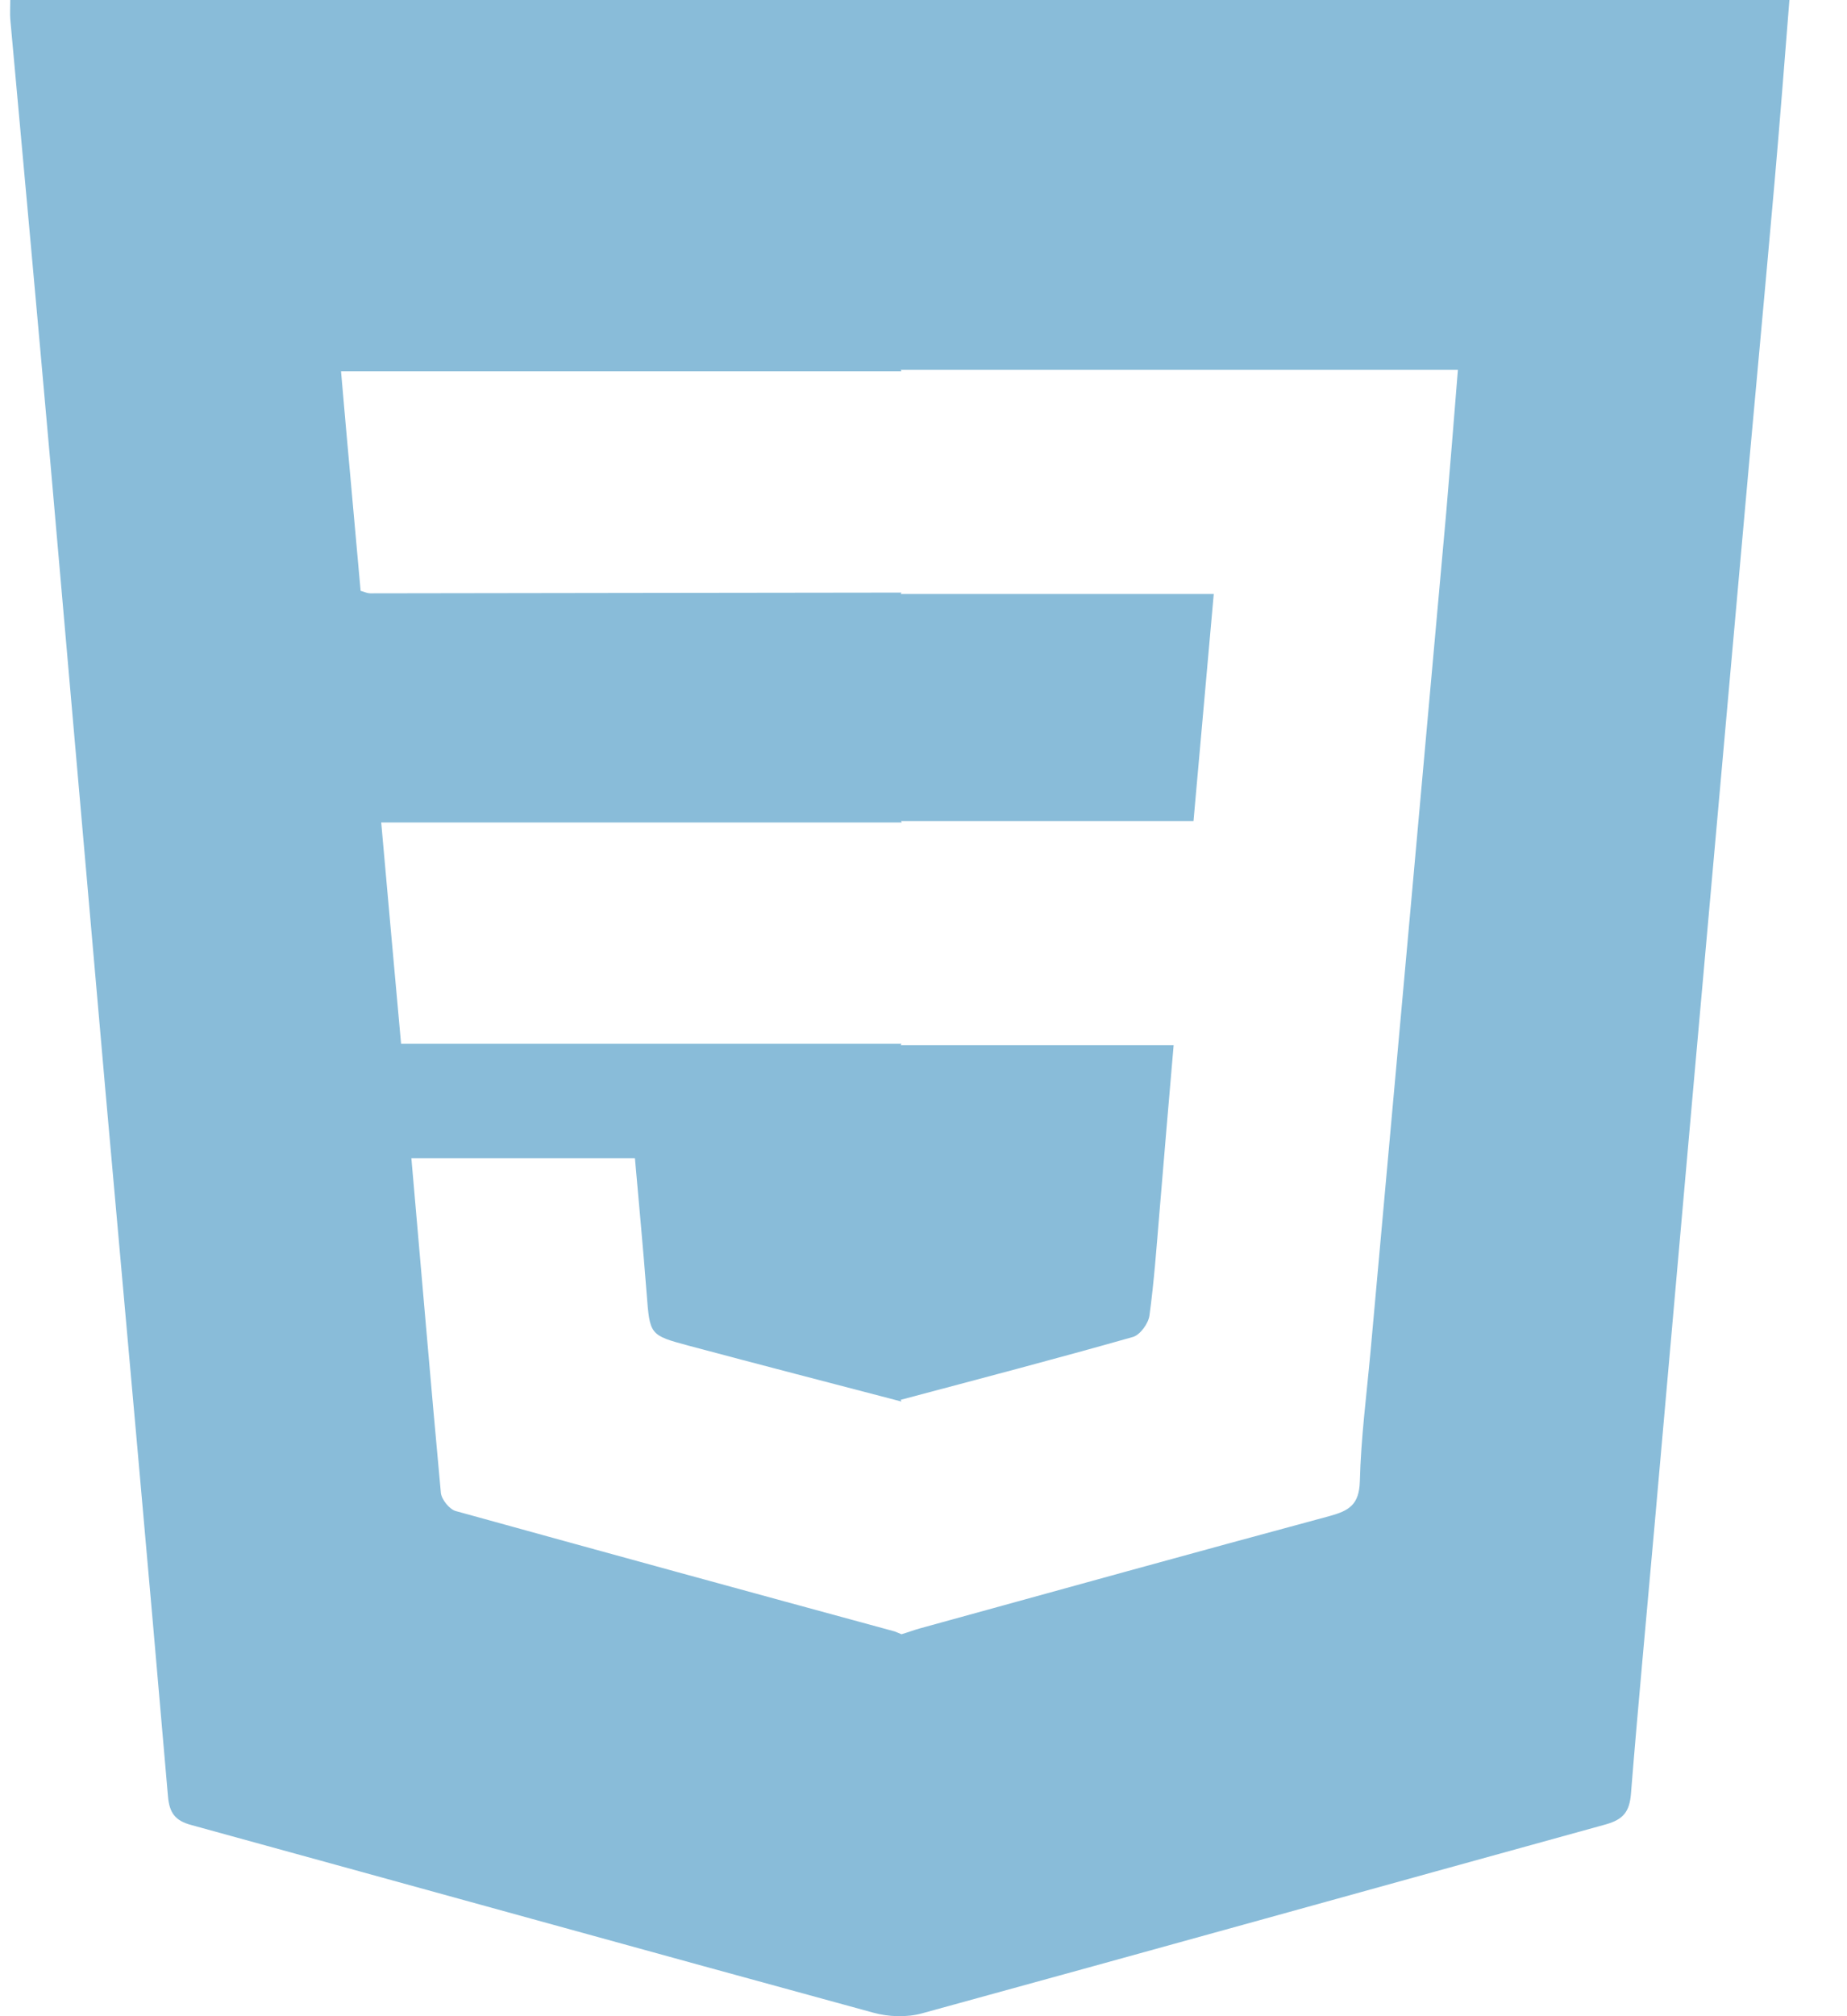 <svg width="33" height="36" viewBox="0 0 33 36" fill="none" xmlns="http://www.w3.org/2000/svg">
<path d="M0.183 0.006C0.183 0.146 0.176 0.241 0.183 0.336C0.424 2.975 0.665 5.614 0.9 8.259C1.23 12.002 1.554 15.745 1.884 19.481C2.259 23.68 2.64 27.873 3.001 32.073C3.027 32.377 3.135 32.511 3.42 32.587C7.484 33.703 11.534 34.826 15.598 35.936C15.871 36.012 16.201 36.025 16.474 35.949C20.55 34.832 24.619 33.697 28.695 32.574C29.006 32.485 29.114 32.346 29.14 32.029C29.267 30.443 29.419 28.85 29.559 27.265C29.794 24.638 30.022 22.012 30.257 19.386C30.53 16.303 30.81 13.226 31.083 10.143C31.286 7.847 31.502 5.557 31.705 3.261C31.8 2.182 31.883 1.104 31.971 0H0.183V0.006ZM25.838 9.166C25.629 11.488 25.419 13.816 25.21 16.138C24.969 18.809 24.727 21.479 24.486 24.143C24.416 24.911 24.315 25.679 24.296 26.453C24.283 26.865 24.105 26.973 23.762 27.068C21.312 27.728 18.867 28.406 16.423 29.079C16.315 29.11 16.213 29.149 16.106 29.18C16.067 29.161 16.029 29.149 15.985 29.13C13.369 28.419 10.753 27.702 8.138 26.979C8.03 26.947 7.89 26.776 7.877 26.656C7.693 24.676 7.528 22.697 7.35 20.68H11.344C11.414 21.473 11.49 22.279 11.553 23.09C11.611 23.839 11.604 23.839 12.309 24.029C13.572 24.366 14.842 24.695 16.106 25.025L16.093 24.994C17.477 24.626 18.861 24.264 20.245 23.871C20.372 23.833 20.518 23.63 20.537 23.49C20.62 22.881 20.664 22.266 20.715 21.657C20.797 20.674 20.88 19.69 20.969 18.663H16.093L16.106 18.637C16.074 18.637 16.036 18.637 16.004 18.637H7.166C7.046 17.324 6.931 16.024 6.811 14.685H16.01C16.042 14.685 16.08 14.685 16.112 14.685L16.099 14.66H21.324C21.445 13.296 21.566 11.964 21.686 10.606H16.093L16.106 10.581C16.074 10.581 16.036 10.581 16.004 10.581C12.874 10.587 9.744 10.587 6.614 10.594C6.57 10.594 6.525 10.575 6.443 10.549C6.328 9.255 6.208 7.961 6.093 6.629H16.004C16.036 6.629 16.074 6.629 16.106 6.629L16.093 6.604H26.048C25.978 7.492 25.908 8.329 25.838 9.166Z" fill="#89BCD9"/>
</svg>
